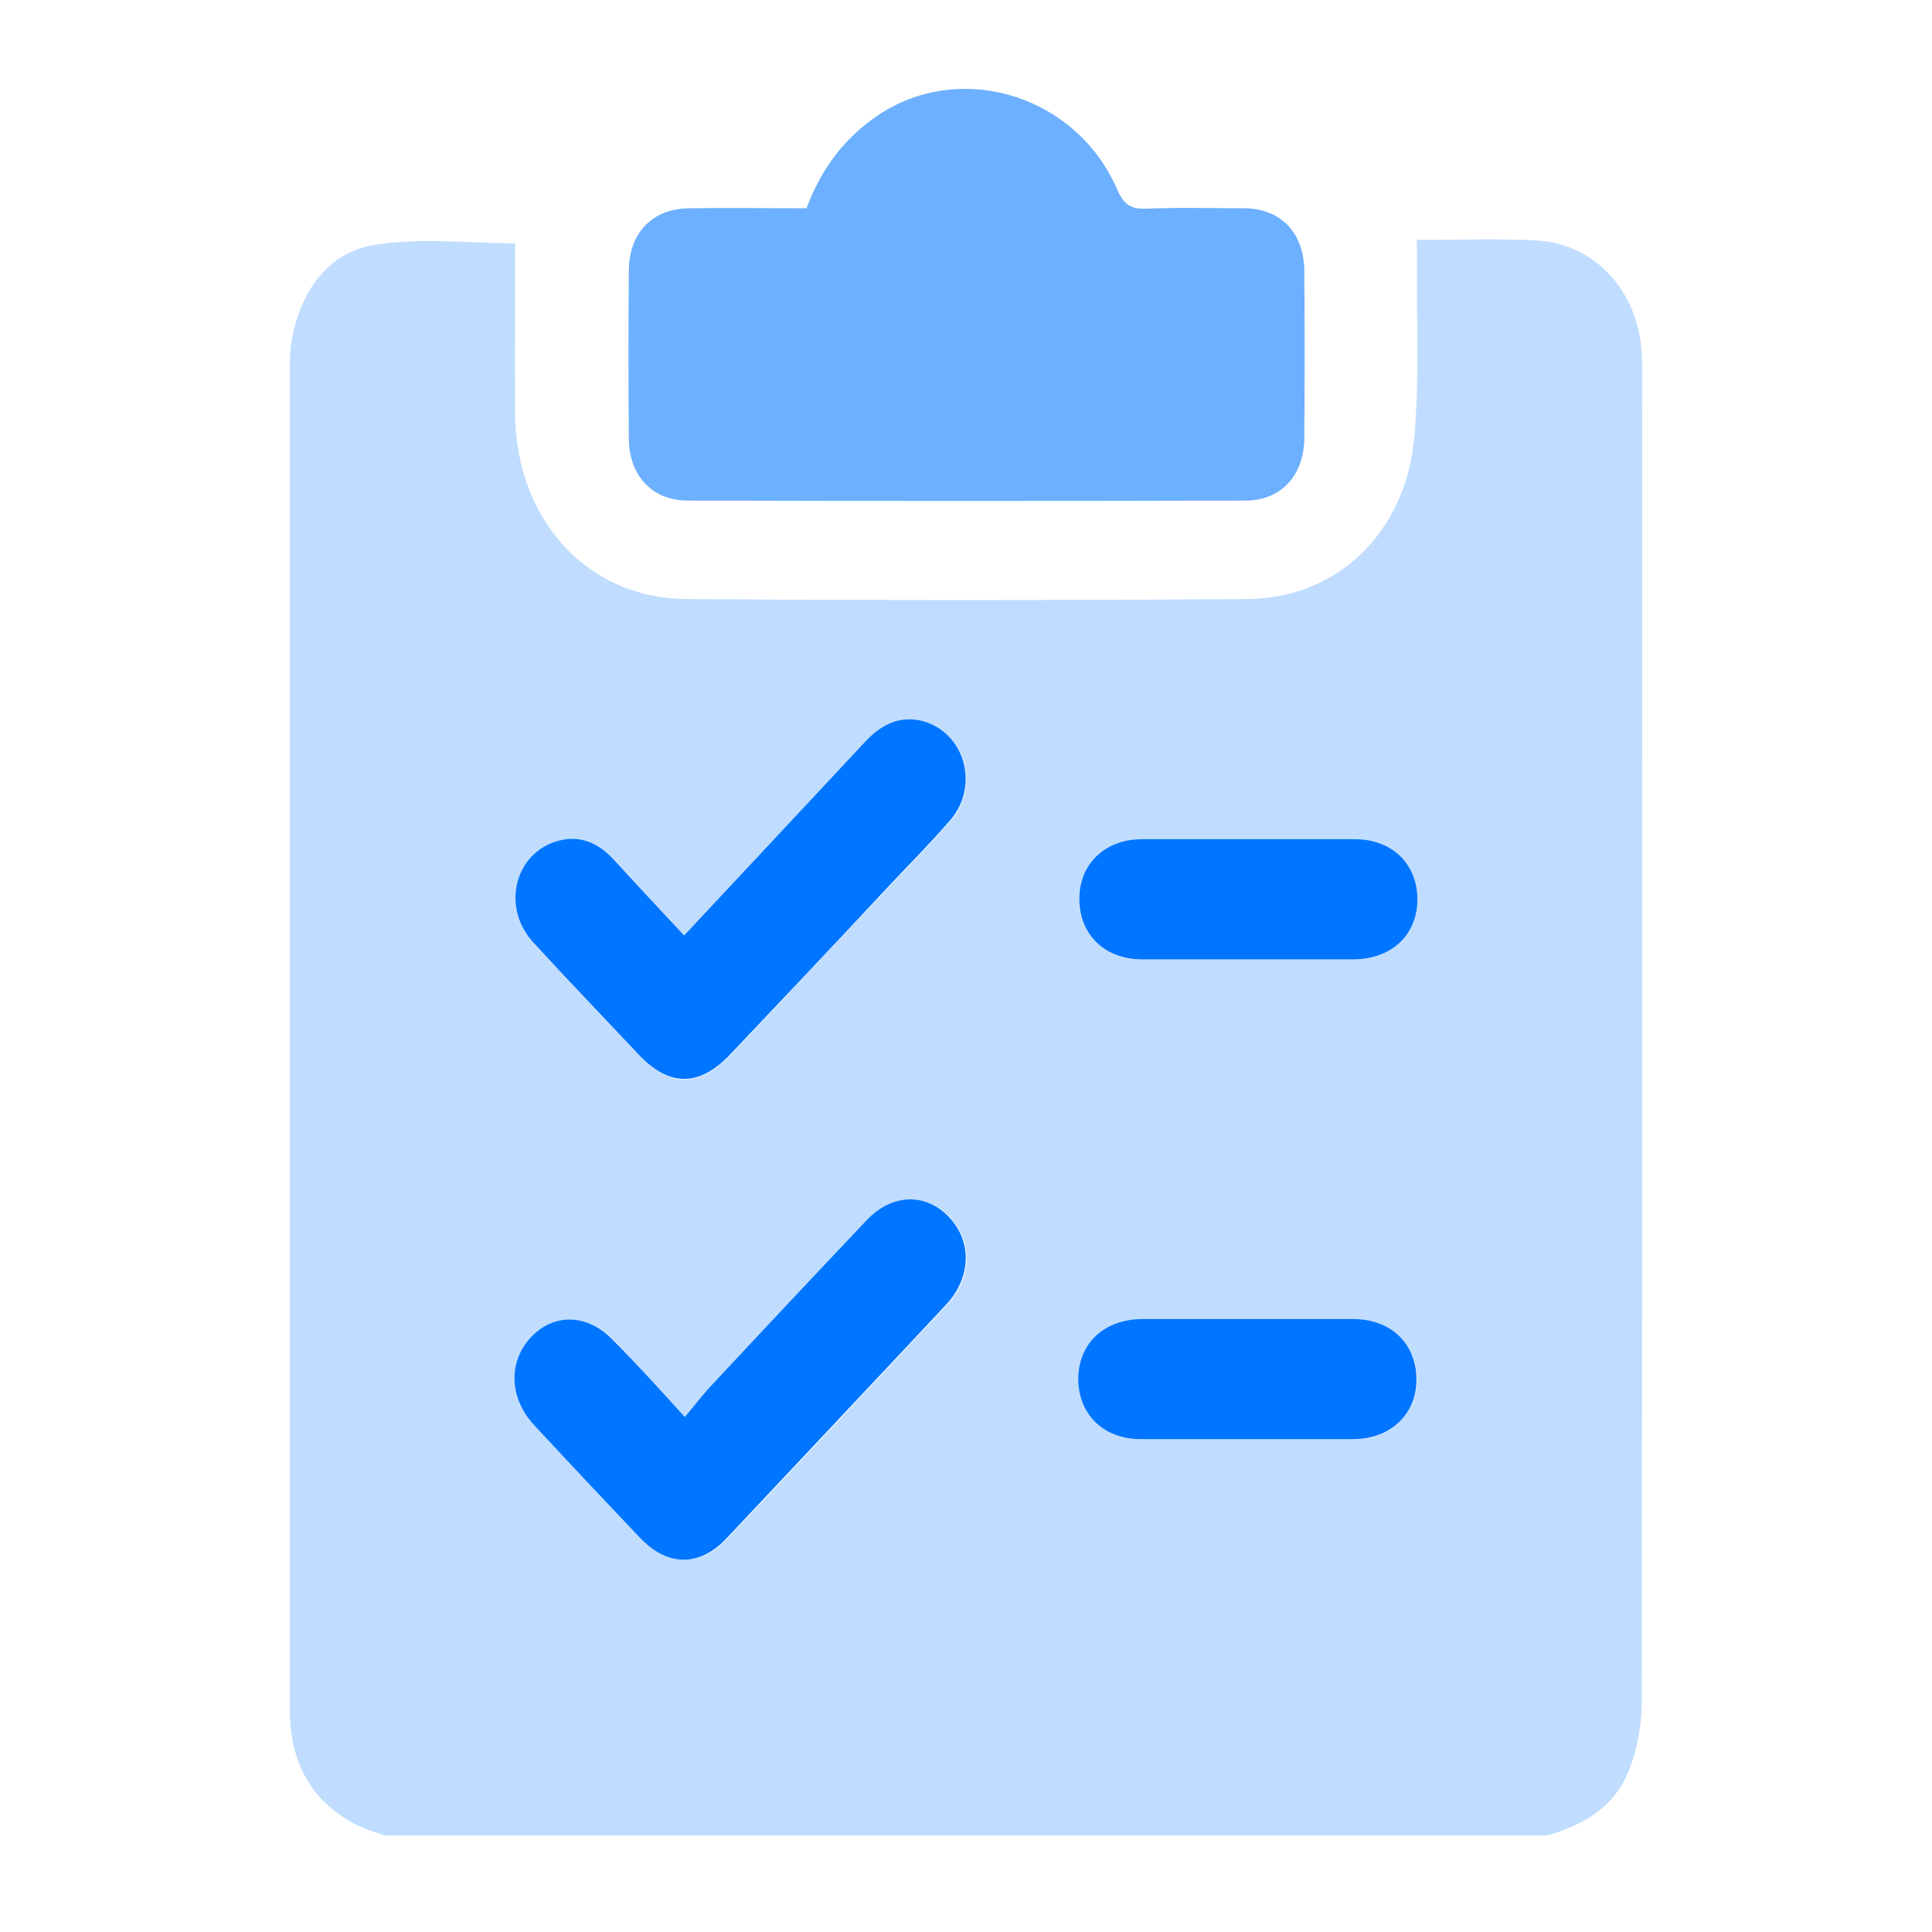 <svg width="40" height="40" viewBox="0 0 40 40" fill="none" xmlns="http://www.w3.org/2000/svg">
<path d="M32.028 38.002C24.003 38.002 15.988 38.002 7.963 38.002C7.744 37.924 7.515 37.856 7.315 37.749C6.42 37.263 6 36.456 6 35.397C6 25.553 6 17.436 6 7.591C6 7.397 6.009 7.203 6.046 7.008C6.246 5.978 6.813 5.21 7.789 5.065C8.721 4.919 9.688 5.036 10.665 5.036C10.665 6.202 10.656 7.387 10.665 8.573C10.683 10.75 12.153 12.382 14.189 12.402C18.069 12.431 21.94 12.431 25.82 12.402C27.682 12.392 29.098 11.032 29.28 9.069C29.39 7.854 29.326 6.61 29.335 5.385C29.335 5.249 29.335 5.113 29.335 4.968C30.193 4.968 30.996 4.938 31.791 4.977C33.014 5.036 33.918 6.017 33.991 7.319C34.009 7.689 34 8.068 34 8.447C34 17.951 34 25.728 33.991 35.242C33.991 35.708 33.9 36.194 33.735 36.631C33.434 37.419 32.777 37.788 32.028 38.002ZM14.162 19.37C13.65 18.816 13.185 18.301 12.701 17.795C12.391 17.465 12.016 17.3 11.578 17.416C10.665 17.649 10.364 18.777 11.04 19.515C11.761 20.303 12.491 21.07 13.23 21.848C13.86 22.518 14.49 22.518 15.129 21.838C16.216 20.691 17.293 19.535 18.38 18.388C18.818 17.922 19.265 17.475 19.685 16.989C20.306 16.27 19.986 15.171 19.101 14.938C18.626 14.812 18.252 15.006 17.923 15.366C16.681 16.678 15.449 17.999 14.162 19.37ZM14.18 29.34C13.641 28.757 13.185 28.242 12.71 27.747C12.19 27.202 11.496 27.183 11.021 27.678C10.537 28.184 10.546 28.942 11.076 29.506C11.797 30.283 12.528 31.06 13.267 31.838C13.842 32.44 14.499 32.45 15.066 31.848C16.581 30.244 18.096 28.631 19.603 27.018C20.132 26.454 20.142 25.696 19.658 25.191C19.183 24.695 18.489 24.715 17.969 25.259C16.91 26.376 15.851 27.504 14.801 28.631C14.591 28.835 14.408 29.068 14.18 29.34ZM25.838 19.865C26.569 19.865 27.299 19.865 28.02 19.865C28.796 19.865 29.326 19.36 29.335 18.631C29.344 17.902 28.814 17.387 28.038 17.377C26.569 17.377 25.099 17.377 23.629 17.377C22.862 17.377 22.333 17.892 22.333 18.631C22.342 19.35 22.862 19.855 23.611 19.865C24.35 19.865 25.09 19.865 25.838 19.865ZM25.829 27.309C25.099 27.309 24.368 27.309 23.647 27.309C22.871 27.309 22.342 27.815 22.333 28.543C22.323 29.272 22.853 29.787 23.629 29.797C25.099 29.797 26.569 29.797 28.038 29.797C28.814 29.797 29.335 29.282 29.335 28.543C29.326 27.815 28.805 27.319 28.02 27.309C27.29 27.309 26.559 27.309 25.829 27.309Z" fill="#C0DDFF"/>
<path d="M14.164 19.368C15.451 17.988 16.684 16.676 17.916 15.354C18.245 15.004 18.619 14.81 19.094 14.927C19.97 15.16 20.29 16.258 19.678 16.977C19.258 17.463 18.811 17.91 18.373 18.376C17.296 19.533 16.209 20.68 15.123 21.826C14.484 22.506 13.854 22.506 13.224 21.836C12.493 21.059 11.754 20.291 11.033 19.504C10.366 18.765 10.668 17.638 11.571 17.405C12.009 17.288 12.384 17.453 12.694 17.784C13.178 18.308 13.653 18.823 14.164 19.368Z" fill="#0075FF"/>
<path d="M14.179 29.338C14.407 29.066 14.581 28.833 14.782 28.629C15.832 27.502 16.89 26.374 17.95 25.257C18.47 24.712 19.164 24.693 19.639 25.189C20.131 25.694 20.113 26.452 19.584 27.016C18.077 28.629 16.562 30.232 15.046 31.846C14.48 32.448 13.823 32.438 13.248 31.836C12.518 31.068 11.787 30.291 11.057 29.503C10.536 28.94 10.518 28.182 11.002 27.677C11.477 27.181 12.171 27.2 12.691 27.744C13.184 28.24 13.65 28.755 14.179 29.338Z" fill="#0075FF"/>
<path d="M25.84 19.863C25.101 19.863 24.361 19.863 23.622 19.863C22.873 19.853 22.353 19.358 22.344 18.629C22.335 17.9 22.864 17.375 23.64 17.375C25.11 17.375 26.58 17.375 28.05 17.375C28.826 17.375 29.346 17.89 29.346 18.629C29.337 19.358 28.817 19.853 28.032 19.863C27.292 19.863 26.562 19.863 25.84 19.863Z" fill="#0075FF"/>
<path d="M25.83 27.309C26.56 27.309 27.291 27.309 28.012 27.309C28.788 27.309 29.317 27.804 29.326 28.543C29.336 29.272 28.806 29.787 28.03 29.796C26.56 29.796 25.09 29.796 23.621 29.796C22.845 29.796 22.324 29.281 22.324 28.543C22.333 27.814 22.854 27.318 23.639 27.309C24.378 27.309 25.109 27.309 25.83 27.309Z" fill="#0075FF"/>
<path d="M16.698 4.312C17.017 3.456 17.529 2.796 18.268 2.329C19.975 1.26 22.312 2.009 23.134 3.933C23.271 4.244 23.426 4.331 23.727 4.321C24.403 4.292 25.088 4.312 25.772 4.312C26.521 4.321 27.005 4.827 27.005 5.624C27.014 7.227 27.014 7.439 27.005 9.042C27.005 9.849 26.521 10.364 25.782 10.364C21.929 10.374 18.076 10.374 14.233 10.364C13.502 10.364 13.019 9.839 13.019 9.072C13.009 7.458 13.009 7.227 13.019 5.614C13.019 4.817 13.512 4.321 14.26 4.312C15.054 4.302 15.867 4.312 16.698 4.312Z" fill="#6DB0FF"/>
</svg>
